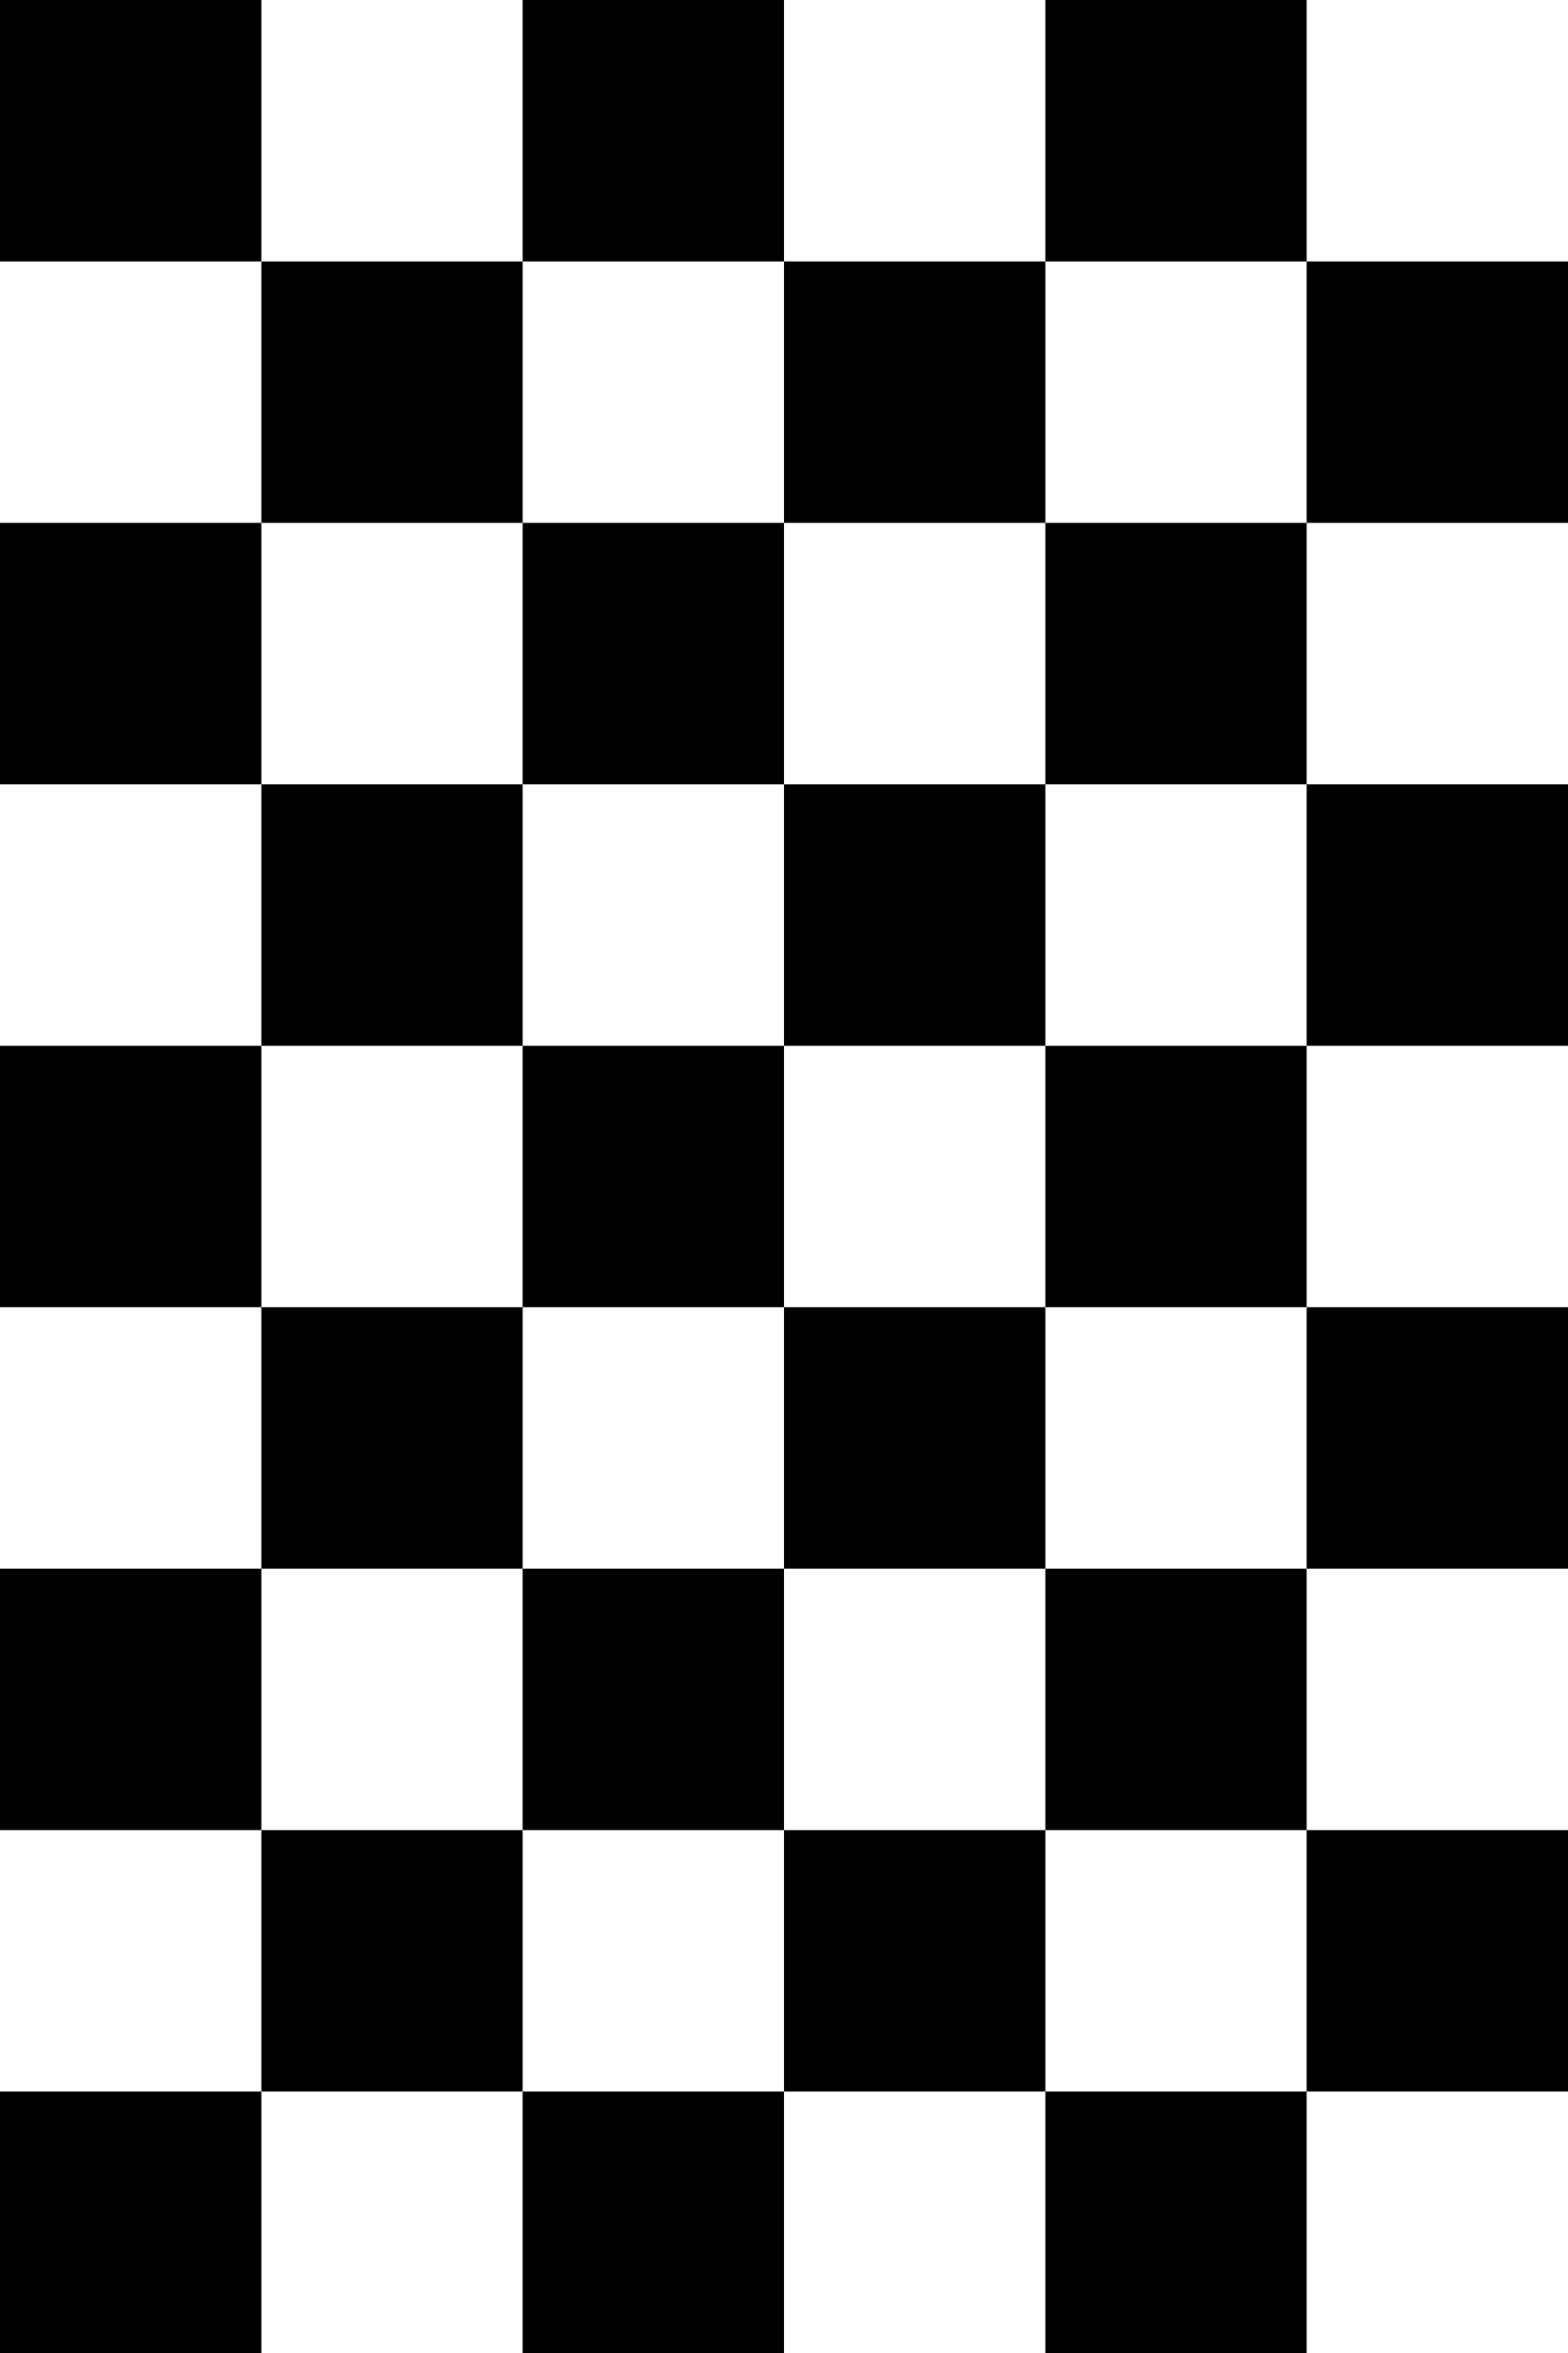 <svg xmlns="http://www.w3.org/2000/svg" width="2400" height="3600"><rect x="0" y="0" width=" 400" height=" 400" fill="black"/><rect x="0" y="800" width=" 400" height=" 400" fill="black"/><rect x="0" y="1600" width=" 400" height=" 400" fill="black"/><rect x="0" y="2400" width=" 400" height=" 400" fill="black"/><rect x="0" y="3200" width=" 400" height=" 400" fill="black"/><rect x="400" y="400" width=" 400" height=" 400" fill="black"/><rect x="400" y="1200" width=" 400" height=" 400" fill="black"/><rect x="400" y="2000" width=" 400" height=" 400" fill="black"/><rect x="400" y="2800" width=" 400" height=" 400" fill="black"/><rect x="800" y="0" width=" 400" height=" 400" fill="black"/><rect x="800" y="800" width=" 400" height=" 400" fill="black"/><rect x="800" y="1600" width=" 400" height=" 400" fill="black"/><rect x="800" y="2400" width=" 400" height=" 400" fill="black"/><rect x="800" y="3200" width=" 400" height=" 400" fill="black"/><rect x="1200" y="400" width=" 400" height=" 400" fill="black"/><rect x="1200" y="1200" width=" 400" height=" 400" fill="black"/><rect x="1200" y="2000" width=" 400" height=" 400" fill="black"/><rect x="1200" y="2800" width=" 400" height=" 400" fill="black"/><rect x="1600" y="0" width=" 400" height=" 400" fill="black"/><rect x="1600" y="800" width=" 400" height=" 400" fill="black"/><rect x="1600" y="1600" width=" 400" height=" 400" fill="black"/><rect x="1600" y="2400" width=" 400" height=" 400" fill="black"/><rect x="1600" y="3200" width=" 400" height=" 400" fill="black"/><rect x="2000" y="400" width=" 400" height=" 400" fill="black"/><rect x="2000" y="1200" width=" 400" height=" 400" fill="black"/><rect x="2000" y="2000" width=" 400" height=" 400" fill="black"/><rect x="2000" y="2800" width=" 400" height=" 400" fill="black"/></svg>